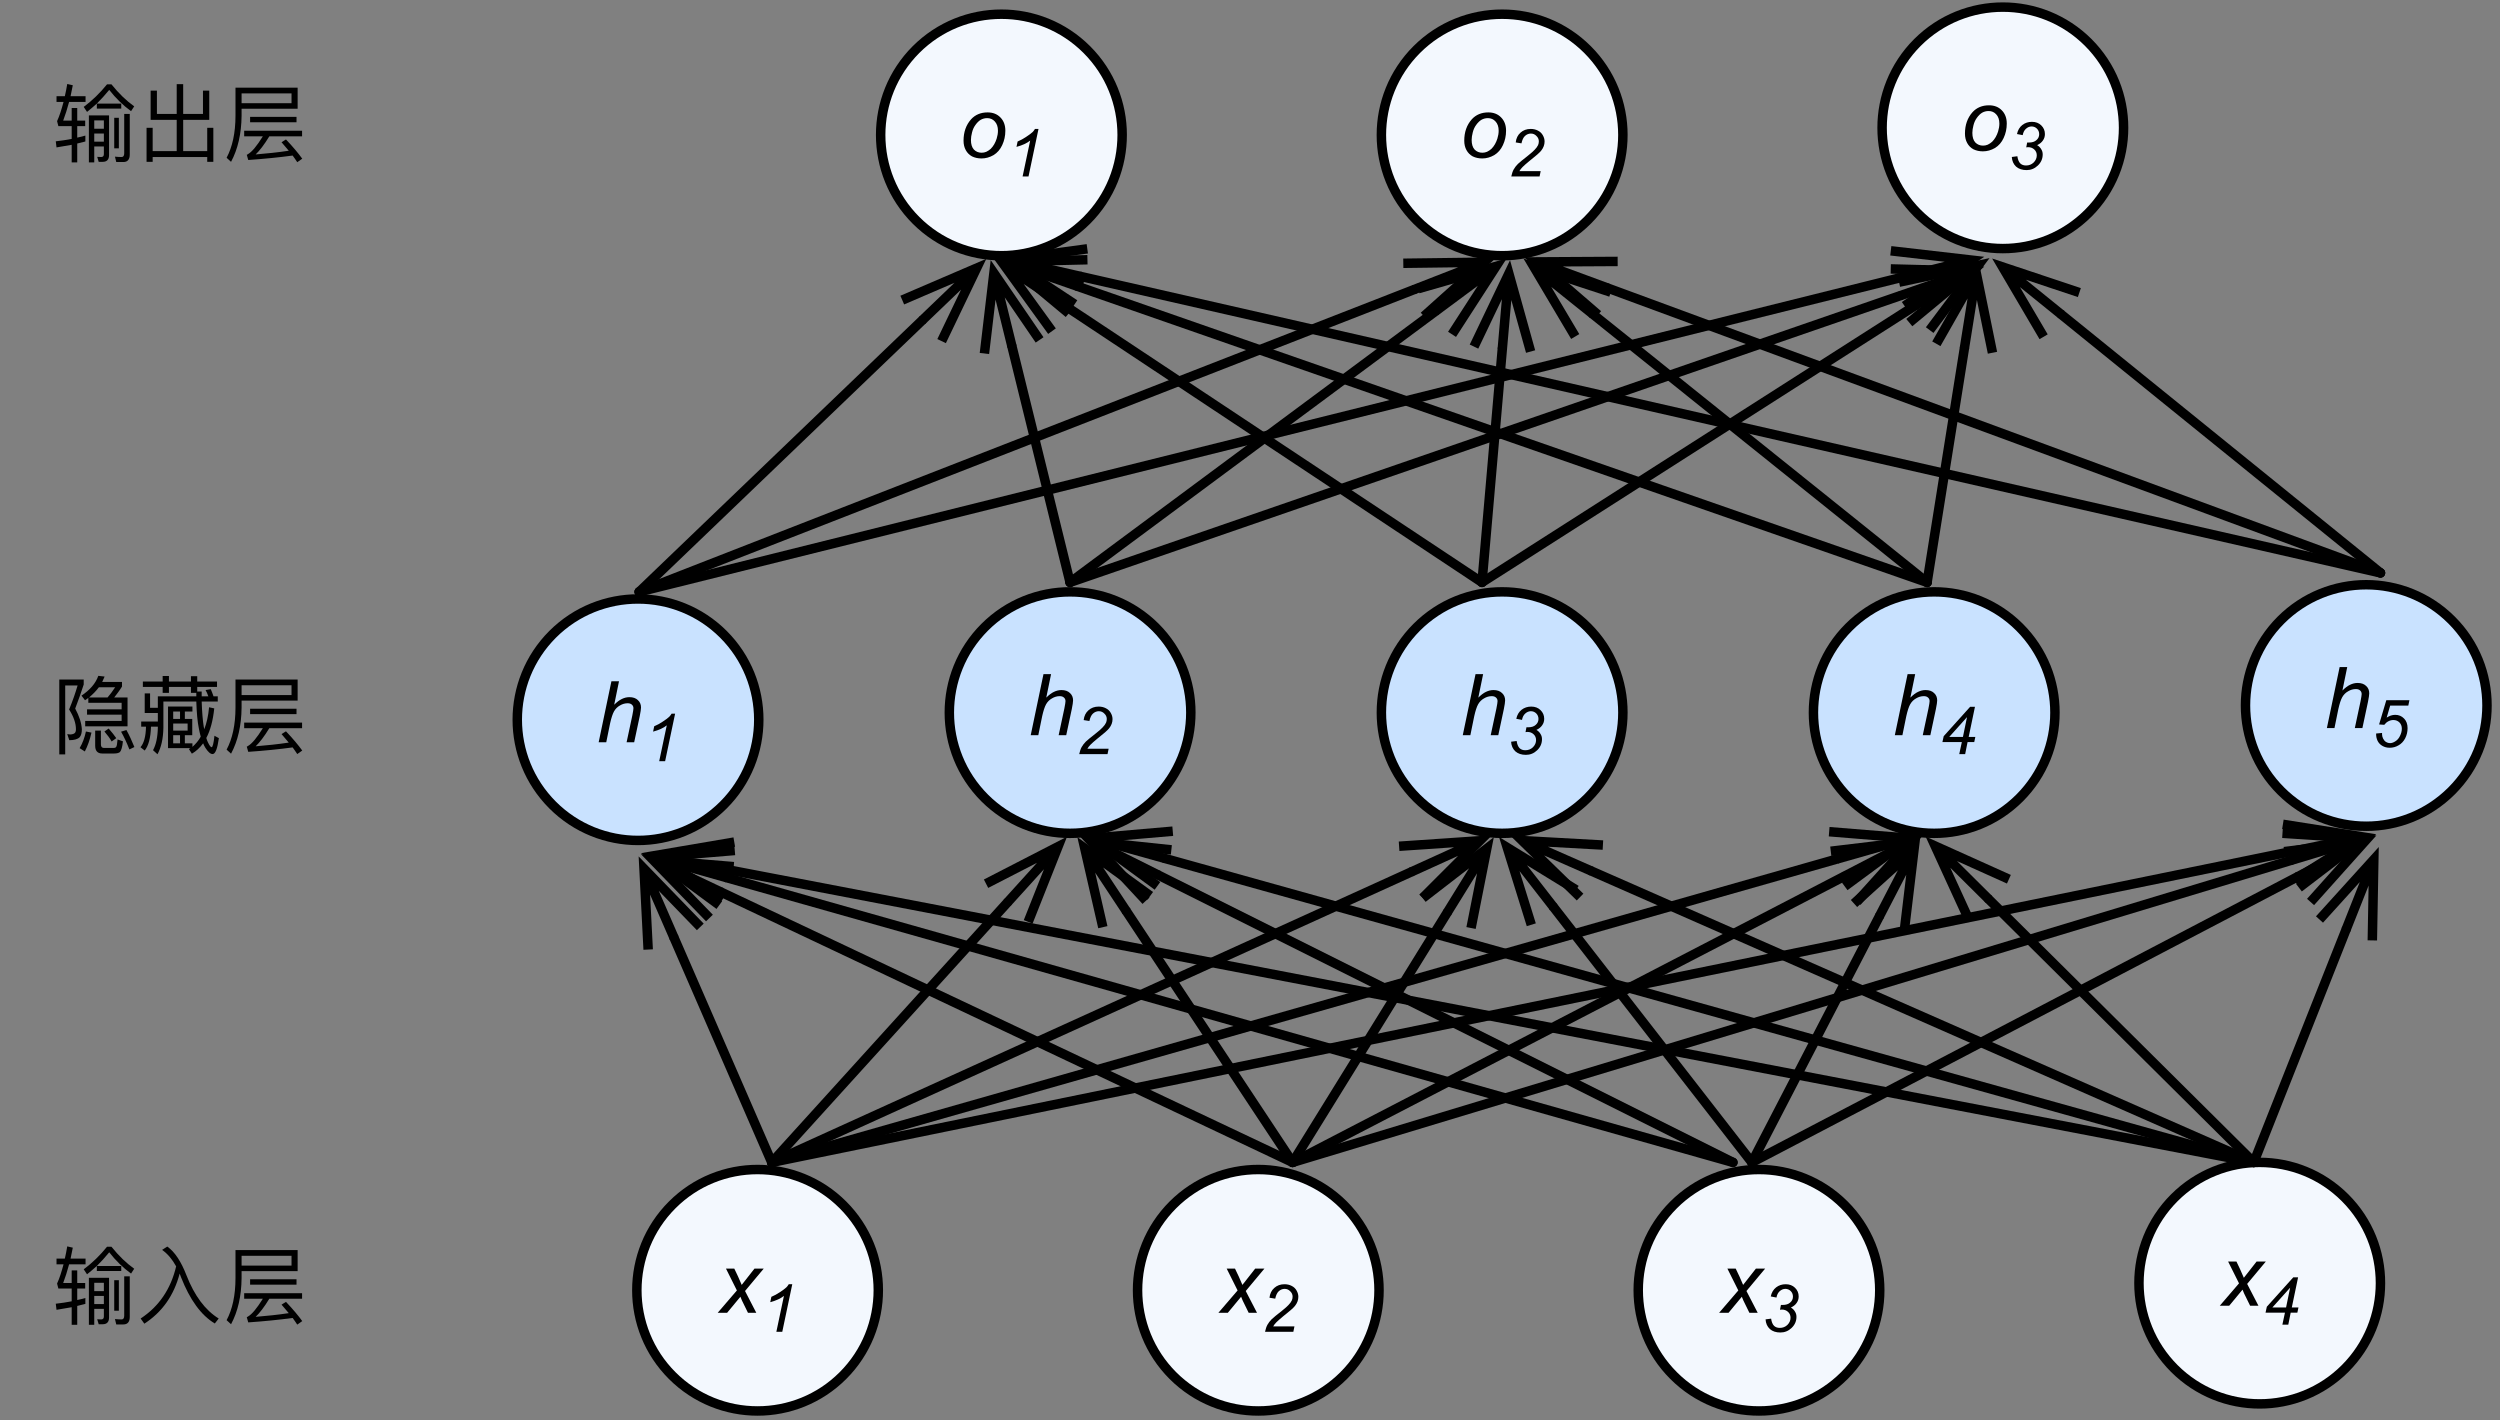 <?xml version="1.0" encoding="UTF-8"?>
<svg xmlns="http://www.w3.org/2000/svg" xmlns:xlink="http://www.w3.org/1999/xlink" width="211.2pt" height="120pt" viewBox="0 0 211.2 120" version="1.1">
<rect x="0" y="0" width="211.2" height="120" fill="#808080" stroke="none"/>
<defs>
<g>
<symbol overflow="visible" id="glyph0-0">
<path style="stroke:none;" d="M 0.906 0 L 0.906 -4.5 L 4.5 -4.5 L 4.5 0 Z M 1.016 -0.109 L 4.391 -0.109 L 4.391 -4.391 L 1.016 -4.391 Z M 1.016 -0.109 "/>
</symbol>
<symbol overflow="visible" id="glyph0-1">
<path style="stroke:none;" d="M -0.016 0 L 1.609 -1.891 L 0.688 -3.734 L 1.391 -3.734 L 1.703 -3.078 C 1.816 -2.828 1.922 -2.586 2.016 -2.359 L 3.094 -3.734 L 3.875 -3.734 L 2.297 -1.844 L 3.25 0 L 2.547 0 L 2.172 -0.766 C 2.086 -0.922 2 -1.117 1.906 -1.359 L 0.781 0 Z M -0.016 0 "/>
</symbol>
<symbol overflow="visible" id="glyph0-2">
<path style="stroke:none;" d="M 0.234 0 L 1.312 -5.156 L 1.953 -5.156 L 1.547 -3.172 C 1.773 -3.398 1.988 -3.562 2.188 -3.656 C 2.395 -3.758 2.609 -3.812 2.828 -3.812 C 3.141 -3.812 3.379 -3.727 3.547 -3.562 C 3.723 -3.406 3.812 -3.195 3.812 -2.938 C 3.812 -2.801 3.773 -2.555 3.703 -2.203 L 3.234 0 L 2.594 0 L 3.078 -2.266 C 3.141 -2.586 3.172 -2.789 3.172 -2.875 C 3.172 -3 3.129 -3.098 3.047 -3.172 C 2.961 -3.254 2.844 -3.297 2.688 -3.297 C 2.457 -3.297 2.238 -3.234 2.031 -3.109 C 1.82 -2.992 1.656 -2.828 1.531 -2.609 C 1.414 -2.398 1.305 -2.066 1.203 -1.609 L 0.875 0 Z M 0.234 0 "/>
</symbol>
<symbol overflow="visible" id="glyph0-3">
<path style="stroke:none;" d="M 0.359 -1.422 C 0.359 -2.148 0.57 -2.754 1 -3.234 C 1.352 -3.617 1.816 -3.812 2.391 -3.812 C 2.836 -3.812 3.195 -3.672 3.469 -3.391 C 3.75 -3.109 3.891 -2.734 3.891 -2.266 C 3.891 -1.828 3.801 -1.422 3.625 -1.047 C 3.457 -0.68 3.211 -0.398 2.891 -0.203 C 2.566 -0.016 2.227 0.078 1.875 0.078 C 1.582 0.078 1.316 0.02 1.078 -0.094 C 0.848 -0.219 0.672 -0.395 0.547 -0.625 C 0.422 -0.852 0.359 -1.117 0.359 -1.422 Z M 0.984 -1.484 C 0.984 -1.129 1.066 -0.859 1.234 -0.672 C 1.41 -0.492 1.629 -0.406 1.891 -0.406 C 2.023 -0.406 2.156 -0.43 2.281 -0.484 C 2.414 -0.547 2.539 -0.629 2.656 -0.734 C 2.77 -0.848 2.867 -0.977 2.953 -1.125 C 3.035 -1.27 3.102 -1.426 3.156 -1.594 C 3.227 -1.82 3.266 -2.047 3.266 -2.266 C 3.266 -2.598 3.176 -2.859 3 -3.047 C 2.832 -3.234 2.617 -3.328 2.359 -3.328 C 2.16 -3.328 1.977 -3.281 1.812 -3.188 C 1.656 -3.094 1.508 -2.953 1.375 -2.766 C 1.238 -2.586 1.141 -2.375 1.078 -2.125 C 1.016 -1.883 0.984 -1.672 0.984 -1.484 Z M 0.984 -1.484 "/>
</symbol>
<symbol overflow="visible" id="glyph1-0">
<path style="stroke:none;" d="M 0.703 0 L 0.703 -3.5 L 3.5 -3.5 L 3.5 0 Z M 0.781 -0.094 L 3.406 -0.094 L 3.406 -3.406 L 0.781 -3.406 Z M 0.781 -0.094 "/>
</symbol>
<symbol overflow="visible" id="glyph1-1">
<path style="stroke:none;" d="M 1.344 0 L 1.984 -3.031 C 1.711 -2.812 1.328 -2.633 0.828 -2.5 L 0.922 -2.953 C 1.172 -3.055 1.41 -3.188 1.641 -3.344 C 1.879 -3.5 2.062 -3.633 2.188 -3.75 C 2.258 -3.82 2.328 -3.91 2.391 -4.016 L 2.688 -4.016 L 1.844 0 Z M 1.344 0 "/>
</symbol>
<symbol overflow="visible" id="glyph1-2">
<path style="stroke:none;" d="M 0.328 0 C 0.379 -0.238 0.445 -0.438 0.531 -0.594 C 0.625 -0.758 0.742 -0.914 0.891 -1.062 C 1.047 -1.207 1.336 -1.445 1.766 -1.781 C 2.023 -1.988 2.203 -2.145 2.297 -2.25 C 2.43 -2.383 2.531 -2.52 2.594 -2.656 C 2.633 -2.75 2.656 -2.852 2.656 -2.969 C 2.656 -3.145 2.586 -3.297 2.453 -3.422 C 2.328 -3.555 2.172 -3.625 1.984 -3.625 C 1.797 -3.625 1.629 -3.555 1.484 -3.422 C 1.348 -3.297 1.25 -3.086 1.188 -2.797 L 0.703 -2.875 C 0.742 -3.227 0.879 -3.504 1.109 -3.703 C 1.336 -3.91 1.625 -4.016 1.969 -4.016 C 2.195 -4.016 2.398 -3.969 2.578 -3.875 C 2.766 -3.781 2.906 -3.645 3 -3.469 C 3.094 -3.301 3.141 -3.129 3.141 -2.953 C 3.141 -2.68 3.047 -2.426 2.859 -2.188 C 2.742 -2.031 2.398 -1.727 1.828 -1.281 C 1.586 -1.082 1.406 -0.922 1.281 -0.797 C 1.164 -0.68 1.078 -0.566 1.016 -0.453 L 2.812 -0.453 L 2.719 0 Z M 0.328 0 "/>
</symbol>
<symbol overflow="visible" id="glyph1-3">
<path style="stroke:none;" d="M 0.312 -1.047 L 0.781 -1.109 C 0.82 -0.828 0.906 -0.625 1.031 -0.5 C 1.156 -0.383 1.316 -0.328 1.516 -0.328 C 1.766 -0.328 1.977 -0.41 2.156 -0.578 C 2.332 -0.754 2.422 -0.957 2.422 -1.188 C 2.422 -1.383 2.352 -1.547 2.219 -1.672 C 2.082 -1.805 1.906 -1.875 1.688 -1.875 C 1.656 -1.875 1.602 -1.867 1.531 -1.859 L 1.609 -2.266 C 1.66 -2.266 1.707 -2.266 1.75 -2.266 C 2.031 -2.266 2.242 -2.332 2.391 -2.469 C 2.547 -2.602 2.625 -2.77 2.625 -2.969 C 2.625 -3.156 2.562 -3.312 2.438 -3.438 C 2.312 -3.562 2.16 -3.625 1.984 -3.625 C 1.805 -3.625 1.645 -3.555 1.5 -3.422 C 1.363 -3.297 1.273 -3.117 1.234 -2.891 L 0.75 -2.984 C 0.82 -3.316 0.973 -3.57 1.203 -3.75 C 1.43 -3.926 1.703 -4.016 2.016 -4.016 C 2.336 -4.016 2.598 -3.914 2.797 -3.719 C 3.004 -3.52 3.109 -3.273 3.109 -2.984 C 3.109 -2.773 3.051 -2.594 2.938 -2.438 C 2.832 -2.281 2.672 -2.148 2.453 -2.047 C 2.609 -1.953 2.723 -1.836 2.797 -1.703 C 2.879 -1.578 2.922 -1.43 2.922 -1.266 C 2.922 -0.898 2.785 -0.586 2.516 -0.328 C 2.242 -0.066 1.926 0.062 1.562 0.062 C 1.195 0.062 0.898 -0.035 0.672 -0.234 C 0.453 -0.441 0.332 -0.711 0.312 -1.047 Z M 0.312 -1.047 "/>
</symbol>
<symbol overflow="visible" id="glyph1-4">
<path style="stroke:none;" d="M 1.672 0 L 1.891 -1.016 L 0.25 -1.016 L 0.359 -1.516 L 2.594 -4 L 3 -4 L 2.469 -1.453 L 3.031 -1.453 L 2.938 -1.016 L 2.375 -1.016 L 2.172 0 Z M 1.984 -1.453 L 2.328 -3.125 L 0.828 -1.453 Z M 1.984 -1.453 "/>
</symbol>
<symbol overflow="visible" id="glyph1-5">
<path style="stroke:none;" d="M 0.391 -1.141 L 0.891 -1.188 C 0.891 -1.125 0.891 -1.082 0.891 -1.062 C 0.891 -0.945 0.922 -0.828 0.984 -0.703 C 1.047 -0.578 1.129 -0.484 1.234 -0.422 C 1.336 -0.359 1.445 -0.328 1.562 -0.328 C 1.707 -0.328 1.859 -0.379 2.016 -0.484 C 2.18 -0.586 2.312 -0.738 2.406 -0.938 C 2.508 -1.145 2.562 -1.348 2.562 -1.547 C 2.562 -1.766 2.492 -1.941 2.359 -2.078 C 2.223 -2.211 2.051 -2.281 1.844 -2.281 C 1.695 -2.281 1.555 -2.242 1.422 -2.172 C 1.297 -2.109 1.18 -2.008 1.078 -1.875 L 0.641 -1.906 L 1.25 -3.953 L 3.203 -3.953 L 3.109 -3.5 L 1.578 -3.5 L 1.281 -2.484 C 1.395 -2.555 1.508 -2.613 1.625 -2.656 C 1.75 -2.695 1.875 -2.719 2 -2.719 C 2.301 -2.719 2.551 -2.613 2.75 -2.406 C 2.945 -2.207 3.047 -1.938 3.047 -1.594 C 3.047 -1.281 2.977 -0.992 2.844 -0.734 C 2.707 -0.473 2.52 -0.273 2.281 -0.141 C 2.051 -0.004 1.801 0.062 1.531 0.062 C 1.301 0.062 1.098 0.008 0.922 -0.094 C 0.742 -0.195 0.609 -0.336 0.516 -0.516 C 0.43 -0.703 0.391 -0.883 0.391 -1.062 C 0.391 -1.082 0.391 -1.109 0.391 -1.141 Z M 0.391 -1.141 "/>
</symbol>
<symbol overflow="visible" id="glyph2-0">
<path style="stroke:none;" d=""/>
</symbol>
<symbol overflow="visible" id="glyph2-1">
<path style="stroke:none;" d="M 1.656 -3.875 L 1.656 -2.812 L 0.938 -2.812 C 1.109 -3.266 1.281 -3.797 1.438 -4.391 L 2.828 -4.391 L 2.828 -4.875 L 1.562 -4.875 C 1.625 -5.172 1.688 -5.469 1.75 -5.797 L 1.281 -5.906 C 1.219 -5.547 1.156 -5.203 1.078 -4.875 L 0.375 -4.875 L 0.375 -4.391 L 0.969 -4.391 C 0.797 -3.75 0.625 -3.203 0.422 -2.766 L 0.531 -2.344 L 1.656 -2.344 L 1.656 -1.266 C 1.234 -1.188 0.781 -1.109 0.312 -1.062 L 0.375 -0.547 C 0.812 -0.625 1.234 -0.688 1.656 -0.766 L 1.656 0.719 L 2.125 0.719 L 2.125 -0.875 L 2.812 -1.047 L 2.812 -1.547 C 2.594 -1.484 2.375 -1.422 2.125 -1.375 L 2.125 -2.344 L 2.797 -2.344 L 2.797 -2.812 L 2.125 -2.812 L 2.125 -3.875 Z M 3.781 -4.25 L 3.781 -3.828 L 5.844 -3.828 L 5.844 -4.25 L 3.781 -4.25 C 4.141 -4.609 4.484 -4.984 4.828 -5.406 C 5.375 -4.703 6 -4.094 6.672 -3.609 L 6.938 -4.016 C 6.281 -4.484 5.641 -5.094 5.016 -5.875 L 4.641 -5.875 C 4.062 -5.156 3.406 -4.516 2.672 -3.969 L 2.953 -3.547 C 3.234 -3.766 3.5 -4 3.781 -4.25 Z M 4.281 0.672 C 4.625 0.672 4.812 0.484 4.812 0.109 L 4.812 -3.25 L 3.109 -3.25 L 3.109 0.719 L 3.562 0.719 L 3.562 -0.625 L 4.375 -0.625 L 4.375 0.016 C 4.375 0.188 4.297 0.266 4.141 0.266 L 3.812 0.25 L 3.938 0.672 Z M 3.562 -1.031 L 3.562 -1.719 L 4.375 -1.719 L 4.375 -1.031 Z M 3.562 -2.125 L 3.562 -2.828 L 4.375 -2.828 L 4.375 -2.125 Z M 5.25 -3.047 L 5.25 -0.469 L 5.641 -0.469 L 5.641 -3.047 Z M 6.031 0.688 C 6.375 0.688 6.562 0.469 6.562 0.062 L 6.562 -3.375 L 6.094 -3.375 L 6.094 -0.047 C 6.094 0.156 6.016 0.266 5.875 0.266 C 5.688 0.266 5.5 0.25 5.312 0.234 L 5.422 0.688 Z M 6.031 0.688 "/>
</symbol>
<symbol overflow="visible" id="glyph2-2">
<path style="stroke:none;" d="M 3.281 -4.219 C 2.828 -2.297 1.828 -0.828 0.281 0.188 L 0.594 0.625 C 2.109 -0.359 3.094 -1.766 3.578 -3.609 C 3.609 -3.516 3.641 -3.422 3.688 -3.312 C 4.438 -1.406 5.375 -0.094 6.547 0.609 L 6.875 0.188 C 5.734 -0.516 4.828 -1.734 4.156 -3.453 C 3.703 -4.625 3.172 -5.438 2.531 -5.891 L 2.094 -5.609 C 2.562 -5.281 2.953 -4.812 3.281 -4.219 Z M 3.281 -4.219 "/>
</symbol>
<symbol overflow="visible" id="glyph2-3">
<path style="stroke:none;" d="M 2.328 -3.125 L 2.328 -2.672 L 6.25 -2.672 L 6.25 -3.125 Z M 1.828 -1.953 L 1.828 -1.484 L 3.406 -1.484 C 2.891 -0.656 2.484 -0.172 2.156 0.016 C 2.125 0.031 2.094 0.062 2.047 0.078 L 2.172 0.516 C 3.516 0.422 4.781 0.297 5.922 0.141 C 6.062 0.328 6.188 0.516 6.312 0.703 L 6.734 0.406 C 6.406 -0.047 5.953 -0.594 5.359 -1.219 L 4.984 -0.984 C 5.188 -0.734 5.406 -0.5 5.594 -0.266 C 4.672 -0.125 3.734 -0.031 2.797 0.047 C 3.125 -0.266 3.516 -0.766 3.953 -1.484 L 6.719 -1.484 L 6.719 -1.953 Z M 5.828 -5.109 L 5.828 -4.281 L 1.609 -4.281 L 1.609 -5.109 Z M 1.609 -3.812 L 6.344 -3.812 L 6.344 -5.594 L 1.094 -5.594 L 1.094 -3.219 C 1.094 -1.766 0.828 -0.578 0.344 0.328 L 0.719 0.672 C 1.297 -0.406 1.594 -1.703 1.609 -3.219 Z M 1.609 -3.812 "/>
</symbol>
<symbol overflow="visible" id="glyph2-4">
<path style="stroke:none;" d="M 6.375 -1.641 L 6.375 -4.078 L 5.25 -4.078 C 5.453 -4.344 5.688 -4.641 5.906 -5 L 5.906 -5.391 L 4.234 -5.391 C 4.297 -5.531 4.375 -5.688 4.438 -5.844 L 3.906 -5.906 C 3.672 -5.25 3.188 -4.703 2.484 -4.234 L 2.781 -3.844 C 2.875 -3.891 2.969 -3.969 3.062 -4.047 L 3.062 -3.625 L 5.875 -3.625 L 5.875 -3.078 L 2.953 -3.078 L 2.953 -2.625 L 5.875 -2.625 L 5.875 -2.094 L 2.797 -2.094 L 2.797 -1.641 Z M 3.953 -4.938 L 5.328 -4.938 C 5.109 -4.609 4.906 -4.328 4.688 -4.078 L 3.125 -4.078 C 3.438 -4.344 3.719 -4.625 3.953 -4.938 Z M 0.609 -5.594 L 0.609 0.734 L 1.109 0.734 L 1.109 -5.094 L 2.156 -5.094 C 1.984 -4.5 1.75 -3.812 1.438 -3.062 C 1.828 -2.453 2.016 -1.891 2.016 -1.391 C 2.016 -1.25 1.984 -1.141 1.922 -1.078 C 1.859 -1.016 1.75 -0.969 1.562 -0.953 C 1.484 -0.953 1.391 -0.969 1.281 -0.984 L 1.453 -0.469 C 1.859 -0.469 2.156 -0.547 2.328 -0.719 C 2.453 -0.859 2.516 -1.094 2.516 -1.391 C 2.484 -1.922 2.297 -2.5 1.953 -3.141 C 2.219 -3.844 2.469 -4.531 2.672 -5.172 L 2.672 -5.594 Z M 6.281 -1.328 L 5.828 -1.188 C 6.078 -0.75 6.312 -0.25 6.531 0.312 L 6.953 0.109 C 6.75 -0.391 6.531 -0.875 6.281 -1.328 Z M 2.859 -1.203 C 2.75 -0.688 2.578 -0.219 2.328 0.203 L 2.766 0.484 C 3 0.031 3.188 -0.484 3.328 -1.109 Z M 5.25 0.656 C 5.469 0.656 5.641 0.609 5.734 0.531 C 5.844 0.406 5.938 0.109 5.984 -0.375 L 5.531 -0.531 C 5.5 -0.172 5.469 0.047 5.406 0.109 C 5.359 0.172 5.281 0.188 5.172 0.188 L 4.391 0.188 C 4.219 0.188 4.125 0.094 4.125 -0.109 L 4.125 -1.281 L 3.641 -1.281 L 3.641 0 C 3.641 0.438 3.844 0.656 4.234 0.656 Z M 4.781 -1.453 L 4.422 -1.203 C 4.672 -0.906 4.891 -0.625 5.031 -0.359 L 5.422 -0.641 C 5.266 -0.859 5.062 -1.141 4.781 -1.453 Z M 4.781 -1.453 "/>
</symbol>
<symbol overflow="visible" id="glyph2-5">
<path style="stroke:none;" d="M 0.469 -5.422 L 0.469 -4.969 L 2.141 -4.969 L 2.141 -4.469 L 2.672 -4.469 L 2.672 -4.969 L 4.531 -4.969 L 4.531 -4.469 L 4.984 -4.469 L 4.984 -4.172 L 1.734 -4.172 L 1.734 -3.203 L 1.078 -3.203 L 1.078 -4.422 L 0.625 -4.422 L 0.625 -2.766 L 1.734 -2.766 L 1.734 -2.047 L 0.328 -2.047 L 0.328 -1.609 L 0.734 -1.609 C 0.719 -0.766 0.547 -0.188 0.266 0.125 L 0.625 0.406 C 0.938 0.016 1.125 -0.641 1.156 -1.609 L 1.734 -1.609 L 1.734 -1.531 C 1.719 -0.719 1.578 -0.078 1.328 0.375 L 1.703 0.719 C 2.016 0.156 2.188 -0.594 2.203 -1.531 L 2.203 -3.734 L 4.984 -3.734 C 5.016 -2.797 5.078 -2.031 5.203 -1.438 C 5.25 -1.203 5.297 -0.969 5.359 -0.766 C 5.172 -0.422 4.922 -0.141 4.656 0.094 L 4.656 -0.203 L 4.016 -0.203 L 4.016 -0.891 L 4.641 -0.891 L 4.641 -2.266 L 4.016 -2.266 L 4.016 -2.891 L 4.656 -2.891 L 4.656 -3.312 L 2.594 -3.312 L 2.594 0.203 L 4.484 0.203 L 4.359 0.281 L 4.609 0.672 C 4.969 0.469 5.281 0.172 5.562 -0.203 C 5.625 -0.062 5.672 0.062 5.75 0.172 C 5.969 0.516 6.172 0.703 6.359 0.703 C 6.594 0.703 6.766 0.25 6.891 -0.641 L 6.516 -0.844 C 6.453 -0.203 6.359 0.125 6.281 0.125 C 6.203 0.125 6.094 -0.016 5.969 -0.281 C 5.906 -0.391 5.875 -0.516 5.828 -0.656 C 6.172 -1.297 6.391 -2.125 6.5 -3.156 L 6.062 -3.25 C 6 -2.531 5.859 -1.922 5.656 -1.391 C 5.641 -1.453 5.625 -1.531 5.609 -1.625 C 5.531 -2.109 5.469 -2.812 5.438 -3.734 L 6.797 -3.734 L 6.797 -4.172 L 6.438 -4.172 C 6.359 -4.406 6.281 -4.609 6.203 -4.781 L 5.766 -4.703 C 5.859 -4.547 5.938 -4.359 6 -4.172 L 5.438 -4.172 L 5.438 -4.578 L 5.062 -4.578 L 5.062 -4.969 L 6.734 -4.969 L 6.734 -5.422 L 5.062 -5.422 L 5.062 -5.875 L 4.531 -5.875 L 4.531 -5.422 L 2.672 -5.422 L 2.672 -5.891 L 2.141 -5.891 L 2.141 -5.422 Z M 3.609 -2.891 L 3.609 -2.266 L 3.031 -2.266 L 3.031 -2.891 Z M 3.031 -1.875 L 4.25 -1.875 L 4.25 -1.281 L 3.031 -1.281 Z M 3.031 -0.891 L 3.609 -0.891 L 3.609 -0.203 L 3.031 -0.203 Z M 3.031 -0.891 "/>
</symbol>
<symbol overflow="visible" id="glyph2-6">
<path style="stroke:none;" d="M 5.547 -3.375 L 3.875 -3.375 L 3.875 -5.891 L 3.328 -5.891 L 3.328 -3.375 L 1.656 -3.375 L 1.656 -5.344 L 1.125 -5.344 L 1.125 -2.875 L 3.328 -2.875 L 3.328 -0.234 L 1.297 -0.234 L 1.297 -2.203 L 0.781 -2.203 L 0.781 0.672 L 1.297 0.672 L 1.297 0.266 L 5.906 0.266 L 5.906 0.672 L 6.422 0.672 L 6.422 -2.203 L 5.906 -2.203 L 5.906 -0.234 L 3.875 -0.234 L 3.875 -2.875 L 6.078 -2.875 L 6.078 -5.344 L 5.547 -5.344 Z M 5.547 -3.375 "/>
</symbol>
</g>
<clipPath id="clip1">
  <path d="M 181 59 L 211.199 59 L 211.199 88 L 181 88 Z M 181 59 "/>
</clipPath>
<clipPath id="clip2">
  <path d="M 184 61 L 211.199 61 L 211.199 91 L 184 91 Z M 184 61 "/>
</clipPath>
</defs>
<g id="surface1">
<path style="fill-rule:nonzero;fill:rgb(94.94%,97.226%,99.39%);fill-opacity:1;stroke-width:1;stroke-linecap:round;stroke-linejoin:round;stroke:rgb(0%,0%,0%);stroke-opacity:1;stroke-miterlimit:10;" d="M 124.014 139.236 C 128.994 144.212 128.994 152.288 124.014 157.264 C 119.038 162.244 110.962 162.244 105.986 157.264 C 101.006 152.288 101.006 144.212 105.986 139.236 C 110.962 134.256 119.038 134.256 124.014 139.236 " transform="matrix(0.8,0,0,0.8,-28,-9.6)"/>
<g style="fill:rgb(0%,0%,0%);fill-opacity:1;">
  <use xlink:href="#glyph0-1" x="60.643" y="110.908"/>
</g>
<g style="fill:rgb(0%,0%,0%);fill-opacity:1;">
  <use xlink:href="#glyph1-1" x="64.243" y="112.508"/>
</g>
<path style="fill-rule:nonzero;fill:rgb(94.94%,97.226%,99.39%);fill-opacity:1;stroke-width:1;stroke-linecap:round;stroke-linejoin:round;stroke:rgb(0%,0%,0%);stroke-opacity:1;stroke-miterlimit:10;" d="M 176.89 139.236 C 181.87 144.212 181.87 152.288 176.89 157.264 C 171.909 162.244 163.838 162.244 158.857 157.264 C 153.882 152.288 153.882 144.212 158.857 139.236 C 163.838 134.256 171.909 134.256 176.89 139.236 " transform="matrix(0.8,0,0,0.8,-28,-9.6)"/>
<g style="fill:rgb(0%,0%,0%);fill-opacity:1;">
  <use xlink:href="#glyph0-1" x="102.943" y="110.908"/>
</g>
<g style="fill:rgb(0%,0%,0%);fill-opacity:1;">
  <use xlink:href="#glyph1-2" x="106.543" y="112.508"/>
</g>
<path style="fill-rule:nonzero;fill:rgb(78.822%,88.626%,100%);fill-opacity:1;stroke-width:1;stroke-linecap:round;stroke-linejoin:round;stroke:rgb(0%,0%,0%);stroke-opacity:1;stroke-miterlimit:10;" d="M 157.017 78.235 C 161.997 83.216 161.997 91.287 157.017 96.268 C 152.036 101.243 143.965 101.243 138.984 96.268 C 134.004 91.287 134.004 83.216 138.984 78.235 C 143.965 73.255 152.036 73.255 157.017 78.235 " transform="matrix(0.8,0,0,0.8,-28,-9.6)"/>
<g style="fill:rgb(0%,0%,0%);fill-opacity:1;">
  <use xlink:href="#glyph0-2" x="86.841" y="62.108"/>
</g>
<g style="fill:rgb(0%,0%,0%);fill-opacity:1;">
  <use xlink:href="#glyph1-2" x="90.845" y="63.708"/>
</g>
<path style="fill:none;stroke-width:1;stroke-linecap:round;stroke-linejoin:round;stroke:rgb(0%,0%,0%);stroke-opacity:1;stroke-miterlimit:10;" d="M 116.499 134.749 L 141.353 107.337 " transform="matrix(0.8,0,0,0.8,-28,-9.6)"/>
<path style="fill:none;stroke-width:1;stroke-linecap:butt;stroke-linejoin:miter;stroke:rgb(0%,0%,0%);stroke-opacity:1;stroke-miterlimit:10;" d="M 146.724 101.409 L 141.353 107.337 M 139.126 105.32 L 146.724 101.409 L 143.574 109.349 " transform="matrix(0.8,0,0,0.8,-28,-9.6)"/>
<path style="fill:none;stroke-width:1;stroke-linecap:round;stroke-linejoin:round;stroke:rgb(0%,0%,0%);stroke-opacity:1;stroke-miterlimit:10;" d="M 171.499 134.749 L 153.965 108.255 " transform="matrix(0.8,0,0,0.8,-28,-9.6)"/>
<path style="fill:none;stroke-width:1;stroke-linecap:butt;stroke-linejoin:miter;stroke:rgb(0%,0%,0%);stroke-opacity:1;stroke-miterlimit:10;" d="M 149.551 101.585 L 153.965 108.255 M 151.46 109.91 L 149.551 101.585 L 156.465 106.6 " transform="matrix(0.8,0,0,0.8,-28,-9.6)"/>
<g style="fill:rgb(0%,0%,0%);fill-opacity:1;">
  <use xlink:href="#glyph2-1" x="4.4" y="111.2"/>
  <use xlink:href="#glyph2-2" x="11.6" y="111.2"/>
  <use xlink:href="#glyph2-3" x="18.8" y="111.2"/>
</g>
<g style="fill:rgb(0%,0%,0%);fill-opacity:1;">
  <use xlink:href="#glyph2-4" x="4.4" y="63"/>
  <use xlink:href="#glyph2-5" x="11.6" y="63"/>
  <use xlink:href="#glyph2-3" x="18.8" y="63"/>
</g>
<path style="fill-rule:nonzero;fill:rgb(94.94%,97.226%,99.39%);fill-opacity:1;stroke-width:1;stroke-linecap:round;stroke-linejoin:round;stroke:rgb(0%,0%,0%);stroke-opacity:1;stroke-miterlimit:10;" d="M 229.766 139.236 C 234.746 144.212 234.746 152.288 229.766 157.264 C 224.785 162.244 216.714 162.244 211.733 157.264 C 206.753 152.288 206.753 144.212 211.733 139.236 C 216.714 134.256 224.785 134.256 229.766 139.236 " transform="matrix(0.8,0,0,0.8,-28,-9.6)"/>
<g style="fill:rgb(0%,0%,0%);fill-opacity:1;">
  <use xlink:href="#glyph0-1" x="145.243" y="110.908"/>
</g>
<g style="fill:rgb(0%,0%,0%);fill-opacity:1;">
  <use xlink:href="#glyph1-3" x="148.843" y="112.508"/>
</g>
<path style="fill-rule:nonzero;fill:rgb(94.94%,97.226%,99.39%);fill-opacity:1;stroke-width:1;stroke-linecap:round;stroke-linejoin:round;stroke:rgb(0%,0%,0%);stroke-opacity:1;stroke-miterlimit:10;" d="M 282.642 138.484 C 287.622 143.465 287.622 151.536 282.642 156.517 C 277.661 161.497 269.59 161.497 264.609 156.517 C 259.629 151.536 259.629 143.465 264.609 138.484 C 269.59 133.504 277.661 133.504 282.642 138.484 " transform="matrix(0.8,0,0,0.8,-28,-9.6)"/>
<g style="fill:rgb(0%,0%,0%);fill-opacity:1;">
  <use xlink:href="#glyph0-1" x="187.543" y="110.308"/>
</g>
<g style="fill:rgb(0%,0%,0%);fill-opacity:1;">
  <use xlink:href="#glyph1-4" x="191.143" y="111.908"/>
</g>
<path style="fill-rule:nonzero;fill:rgb(78.822%,88.626%,100%);fill-opacity:1;stroke-width:1;stroke-linecap:round;stroke-linejoin:round;stroke:rgb(0%,0%,0%);stroke-opacity:1;stroke-miterlimit:10;" d="M 248.267 78.235 C 253.247 83.216 253.247 91.287 248.267 96.268 C 243.286 101.243 235.215 101.243 230.234 96.268 C 225.254 91.287 225.254 83.216 230.234 78.235 C 235.215 73.255 243.286 73.255 248.267 78.235 " transform="matrix(0.8,0,0,0.8,-28,-9.6)"/>
<g style="fill:rgb(0%,0%,0%);fill-opacity:1;">
  <use xlink:href="#glyph0-2" x="159.841" y="62.108"/>
</g>
<g style="fill:rgb(0%,0%,0%);fill-opacity:1;">
  <use xlink:href="#glyph1-4" x="163.845" y="63.708"/>
</g>
<path style="fill:none;stroke-width:1;stroke-linecap:round;stroke-linejoin:round;stroke:rgb(0%,0%,0%);stroke-opacity:1;stroke-miterlimit:10;" d="M 116.499 134.749 L 228.979 102.713 " transform="matrix(0.8,0,0,0.8,-28,-9.6)"/>
<path style="fill:none;stroke-width:1;stroke-linecap:butt;stroke-linejoin:miter;stroke:rgb(0%,0%,0%);stroke-opacity:1;stroke-miterlimit:10;" d="M 236.675 100.521 L 228.979 102.713 M 228.159 99.827 L 236.675 100.521 L 229.8 105.599 " transform="matrix(0.8,0,0,0.8,-28,-9.6)"/>
<path style="fill:none;stroke-width:1;stroke-linecap:round;stroke-linejoin:round;stroke:rgb(0%,0%,0%);stroke-opacity:1;stroke-miterlimit:10;" d="M 171.499 134.749 L 229.712 104.559 " transform="matrix(0.8,0,0,0.8,-28,-9.6)"/>
<path style="fill:none;stroke-width:1;stroke-linecap:butt;stroke-linejoin:miter;stroke:rgb(0%,0%,0%);stroke-opacity:1;stroke-miterlimit:10;" d="M 236.812 100.877 L 229.712 104.559 M 228.33 101.893 L 236.812 100.877 L 231.094 107.22 " transform="matrix(0.8,0,0,0.8,-28,-9.6)"/>
<path style="fill:none;stroke-width:1;stroke-linecap:round;stroke-linejoin:round;stroke:rgb(0%,0%,0%);stroke-opacity:1;stroke-miterlimit:10;" d="M 217.998 134.749 L 157.354 104.427 " transform="matrix(0.8,0,0,0.8,-28,-9.6)"/>
<path style="fill:none;stroke-width:1;stroke-linecap:butt;stroke-linejoin:miter;stroke:rgb(0%,0%,0%);stroke-opacity:1;stroke-miterlimit:10;" d="M 150.2 100.848 L 157.354 104.427 M 156.016 107.112 L 150.2 100.848 L 158.696 101.746 " transform="matrix(0.8,0,0,0.8,-28,-9.6)"/>
<path style="fill:none;stroke-width:1;stroke-linecap:round;stroke-linejoin:round;stroke:rgb(0%,0%,0%);stroke-opacity:1;stroke-miterlimit:10;" d="M 272.998 134.749 L 158.037 102.659 " transform="matrix(0.8,0,0,0.8,-28,-9.6)"/>
<path style="fill:none;stroke-width:1;stroke-linecap:butt;stroke-linejoin:miter;stroke:rgb(0%,0%,0%);stroke-opacity:1;stroke-miterlimit:10;" d="M 150.332 100.511 L 158.037 102.659 M 157.227 105.55 L 150.332 100.511 L 158.843 99.773 " transform="matrix(0.8,0,0,0.8,-28,-9.6)"/>
<path style="fill:none;stroke-width:1;stroke-linecap:round;stroke-linejoin:round;stroke:rgb(0%,0%,0%);stroke-opacity:1;stroke-miterlimit:10;" d="M 272.998 134.749 L 245.024 106.976 " transform="matrix(0.8,0,0,0.8,-28,-9.6)"/>
<path style="fill:none;stroke-width:1;stroke-linecap:butt;stroke-linejoin:miter;stroke:rgb(0%,0%,0%);stroke-opacity:1;stroke-miterlimit:10;" d="M 239.351 101.341 L 245.024 106.976 M 242.91 109.104 L 239.351 101.341 L 247.139 104.847 " transform="matrix(0.8,0,0,0.8,-28,-9.6)"/>
<path style="fill:none;stroke-width:1;stroke-linecap:round;stroke-linejoin:round;stroke:rgb(0%,0%,0%);stroke-opacity:1;stroke-miterlimit:10;" d="M 220 134.749 L 233.447 108.792 " transform="matrix(0.8,0,0,0.8,-28,-9.6)"/>
<path style="fill:none;stroke-width:1;stroke-linecap:butt;stroke-linejoin:miter;stroke:rgb(0%,0%,0%);stroke-opacity:1;stroke-miterlimit:10;" d="M 237.124 101.688 L 233.447 108.792 M 230.781 107.41 L 237.124 101.688 L 236.108 110.169 " transform="matrix(0.8,0,0,0.8,-28,-9.6)"/>
<path style="fill-rule:nonzero;fill:rgb(78.822%,88.626%,100%);fill-opacity:1;stroke-width:1;stroke-linecap:round;stroke-linejoin:round;stroke:rgb(0%,0%,0%);stroke-opacity:1;stroke-miterlimit:10;" d="M 202.642 78.235 C 207.622 83.216 207.622 91.287 202.642 96.268 C 197.661 101.243 189.59 101.243 184.609 96.268 C 179.629 91.287 179.629 83.216 184.609 78.235 C 189.59 73.255 197.661 73.255 202.642 78.235 " transform="matrix(0.8,0,0,0.8,-28,-9.6)"/>
<g style="fill:rgb(0%,0%,0%);fill-opacity:1;">
  <use xlink:href="#glyph0-2" x="123.341" y="62.108"/>
</g>
<g style="fill:rgb(0%,0%,0%);fill-opacity:1;">
  <use xlink:href="#glyph1-3" x="127.345" y="63.708"/>
</g>
<path style="fill:none;stroke-width:1;stroke-linecap:round;stroke-linejoin:round;stroke:rgb(0%,0%,0%);stroke-opacity:1;stroke-miterlimit:10;" d="M 116.499 134.749 L 183.984 104.095 " transform="matrix(0.8,0,0,0.8,-28,-9.6)"/>
<path style="fill:none;stroke-width:1;stroke-linecap:butt;stroke-linejoin:miter;stroke:rgb(0%,0%,0%);stroke-opacity:1;stroke-miterlimit:10;" d="M 191.27 100.784 L 183.984 104.095 M 182.744 101.365 L 191.27 100.784 L 185.229 106.824 " transform="matrix(0.8,0,0,0.8,-28,-9.6)"/>
<path style="fill:none;stroke-width:1;stroke-linecap:round;stroke-linejoin:round;stroke:rgb(0%,0%,0%);stroke-opacity:1;stroke-miterlimit:10;" d="M 171.499 134.749 L 187.793 108.421 " transform="matrix(0.8,0,0,0.8,-28,-9.6)"/>
<path style="fill:none;stroke-width:1;stroke-linecap:butt;stroke-linejoin:miter;stroke:rgb(0%,0%,0%);stroke-opacity:1;stroke-miterlimit:10;" d="M 192.002 101.614 L 187.793 108.421 M 185.239 106.839 L 192.002 101.614 L 190.342 109.998 " transform="matrix(0.8,0,0,0.8,-28,-9.6)"/>
<path style="fill:none;stroke-width:1;stroke-linecap:round;stroke-linejoin:round;stroke:rgb(0%,0%,0%);stroke-opacity:1;stroke-miterlimit:10;" d="M 220 134.749 L 199.072 107.815 " transform="matrix(0.8,0,0,0.8,-28,-9.6)"/>
<path style="fill:none;stroke-width:1;stroke-linecap:butt;stroke-linejoin:miter;stroke:rgb(0%,0%,0%);stroke-opacity:1;stroke-miterlimit:10;" d="M 194.165 101.502 L 199.072 107.815 M 196.704 109.656 L 194.165 101.502 L 201.445 105.975 " transform="matrix(0.8,0,0,0.8,-28,-9.6)"/>
<path style="fill:none;stroke-width:1;stroke-linecap:round;stroke-linejoin:round;stroke:rgb(0%,0%,0%);stroke-opacity:1;stroke-miterlimit:10;" d="M 272.998 134.749 L 203.062 103.987 " transform="matrix(0.8,0,0,0.8,-28,-9.6)"/>
<path style="fill:none;stroke-width:1;stroke-linecap:butt;stroke-linejoin:miter;stroke:rgb(0%,0%,0%);stroke-opacity:1;stroke-miterlimit:10;" d="M 195.737 100.765 L 203.062 103.987 M 201.855 106.731 L 195.737 100.765 L 204.268 101.238 " transform="matrix(0.8,0,0,0.8,-28,-9.6)"/>
<path style="fill-rule:nonzero;fill:rgb(94.94%,97.226%,99.39%);fill-opacity:1;stroke-width:1;stroke-linecap:round;stroke-linejoin:round;stroke:rgb(0%,0%,0%);stroke-opacity:1;stroke-miterlimit:10;" d="M 149.766 17.234 C 154.746 22.215 154.746 30.286 149.766 35.267 C 144.785 40.247 136.714 40.247 131.733 35.267 C 126.753 30.286 126.753 22.215 131.733 17.234 C 136.714 12.254 144.785 12.254 149.766 17.234 " transform="matrix(0.8,0,0,0.8,-28,-9.6)"/>
<g style="fill:rgb(0%,0%,0%);fill-opacity:1;">
  <use xlink:href="#glyph0-3" x="81.041" y="13.308"/>
</g>
<g style="fill:rgb(0%,0%,0%);fill-opacity:1;">
  <use xlink:href="#glyph1-1" x="85.045" y="14.908"/>
</g>
<path style="fill-rule:nonzero;fill:rgb(94.94%,97.226%,99.39%);fill-opacity:1;stroke-width:1;stroke-linecap:round;stroke-linejoin:round;stroke:rgb(0%,0%,0%);stroke-opacity:1;stroke-miterlimit:10;" d="M 202.642 17.234 C 207.622 22.215 207.622 30.286 202.642 35.267 C 197.661 40.247 189.59 40.247 184.609 35.267 C 179.629 30.286 179.629 22.215 184.609 17.234 C 189.59 12.254 197.661 12.254 202.642 17.234 " transform="matrix(0.8,0,0,0.8,-28,-9.6)"/>
<g style="fill:rgb(0%,0%,0%);fill-opacity:1;">
  <use xlink:href="#glyph0-3" x="123.341" y="13.308"/>
</g>
<g style="fill:rgb(0%,0%,0%);fill-opacity:1;">
  <use xlink:href="#glyph1-2" x="127.345" y="14.908"/>
</g>
<path style="fill-rule:nonzero;fill:rgb(94.94%,97.226%,99.39%);fill-opacity:1;stroke-width:1;stroke-linecap:round;stroke-linejoin:round;stroke:rgb(0%,0%,0%);stroke-opacity:1;stroke-miterlimit:10;" d="M 255.518 16.482 C 260.493 21.463 260.493 29.534 255.518 34.515 C 250.537 39.495 242.466 39.495 237.485 34.515 C 232.505 29.534 232.505 21.463 237.485 16.482 C 242.466 11.507 250.537 11.507 255.518 16.482 " transform="matrix(0.8,0,0,0.8,-28,-9.6)"/>
<g style="fill:rgb(0%,0%,0%);fill-opacity:1;">
  <use xlink:href="#glyph0-3" x="165.641" y="12.708"/>
</g>
<g style="fill:rgb(0%,0%,0%);fill-opacity:1;">
  <use xlink:href="#glyph1-3" x="169.645" y="14.308"/>
</g>
<path style="fill-rule:nonzero;fill:rgb(78.822%,88.626%,100%);fill-opacity:1;stroke-width:1;stroke-linecap:round;stroke-linejoin:round;stroke:rgb(0%,0%,0%);stroke-opacity:1;stroke-miterlimit:10;" d="M 111.392 78.982 C 116.372 83.963 116.372 92.034 111.392 97.015 C 106.411 101.995 98.34 101.995 93.359 97.015 C 88.379 92.034 88.379 83.963 93.359 78.982 C 98.34 74.007 106.411 74.007 111.392 78.982 " transform="matrix(0.8,0,0,0.8,-28,-9.6)"/>
<g style="fill:rgb(0%,0%,0%);fill-opacity:1;">
  <use xlink:href="#glyph0-2" x="50.341" y="62.708"/>
</g>
<g style="fill:rgb(0%,0%,0%);fill-opacity:1;">
  <use xlink:href="#glyph1-1" x="54.345" y="64.308"/>
</g>
<path style="fill-rule:nonzero;fill:rgb(78.822%,88.626%,100%);fill-opacity:1;stroke-width:1;stroke-linecap:round;stroke-linejoin:round;stroke:rgb(0%,0%,0%);stroke-opacity:1;stroke-miterlimit:10;" d="M 293.892 77.483 C 298.872 82.464 298.872 90.535 293.892 95.516 C 288.911 100.496 280.84 100.496 275.859 95.516 C 270.879 90.535 270.879 82.464 275.859 77.483 C 280.84 72.503 288.911 72.503 293.892 77.483 " transform="matrix(0.8,0,0,0.8,-28,-9.6)"/>
<g style="fill:rgb(0%,0%,0%);fill-opacity:1;">
  <use xlink:href="#glyph0-2" x="196.341" y="61.508"/>
</g>
<g style="fill:rgb(0%,0%,0%);fill-opacity:1;">
  <use xlink:href="#glyph1-5" x="200.345" y="63.108"/>
</g>
<g style="fill:rgb(0%,0%,0%);fill-opacity:1;">
  <use xlink:href="#glyph2-1" x="4.4" y="13"/>
  <use xlink:href="#glyph2-6" x="11.6" y="13"/>
  <use xlink:href="#glyph2-3" x="18.8" y="13"/>
</g>
<path style="fill:none;stroke-width:1;stroke-linecap:round;stroke-linejoin:round;stroke:rgb(0%,0%,0%);stroke-opacity:1;stroke-miterlimit:10;" d="M 116.499 134.749 L 106.201 111.077 " transform="matrix(0.8,0,0,0.8,-28,-9.6)"/>
<path style="fill:none;stroke-width:1;stroke-linecap:butt;stroke-linejoin:miter;stroke:rgb(0%,0%,0%);stroke-opacity:1;stroke-miterlimit:10;" d="M 103.008 103.743 L 106.201 111.077 M 103.447 112.273 L 103.008 103.743 L 108.95 109.881 " transform="matrix(0.8,0,0,0.8,-28,-9.6)"/>
<path style="fill:none;stroke-width:1;stroke-linecap:round;stroke-linejoin:round;stroke:rgb(0%,0%,0%);stroke-opacity:1;stroke-miterlimit:10;" d="M 171.499 134.749 L 111.201 106.233 " transform="matrix(0.8,0,0,0.8,-28,-9.6)"/>
<path style="fill:none;stroke-width:1;stroke-linecap:butt;stroke-linejoin:miter;stroke:rgb(0%,0%,0%);stroke-opacity:1;stroke-miterlimit:10;" d="M 103.97 102.811 L 111.201 106.233 M 109.917 108.943 L 103.97 102.811 L 112.48 103.519 " transform="matrix(0.8,0,0,0.8,-28,-9.6)"/>
<path style="fill:none;stroke-width:1;stroke-linecap:round;stroke-linejoin:round;stroke:rgb(0%,0%,0%);stroke-opacity:1;stroke-miterlimit:10;" d="M 217.998 134.749 L 111.777 104.695 " transform="matrix(0.8,0,0,0.8,-28,-9.6)"/>
<path style="fill:none;stroke-width:1;stroke-linecap:butt;stroke-linejoin:miter;stroke:rgb(0%,0%,0%);stroke-opacity:1;stroke-miterlimit:10;" d="M 104.077 102.518 L 111.777 104.695 M 110.957 107.581 L 104.077 102.518 L 112.593 101.81 " transform="matrix(0.8,0,0,0.8,-28,-9.6)"/>
<path style="fill:none;stroke-width:1;stroke-linecap:round;stroke-linejoin:round;stroke:rgb(0%,0%,0%);stroke-opacity:1;stroke-miterlimit:10;" d="M 272.998 134.749 L 111.973 103.865 " transform="matrix(0.8,0,0,0.8,-28,-9.6)"/>
<path style="fill:none;stroke-width:1;stroke-linecap:butt;stroke-linejoin:miter;stroke:rgb(0%,0%,0%);stroke-opacity:1;stroke-miterlimit:10;" d="M 104.116 102.356 L 111.973 103.865 M 111.406 106.81 L 104.116 102.356 L 112.539 100.921 " transform="matrix(0.8,0,0,0.8,-28,-9.6)"/>
<path style="fill:none;stroke-width:1;stroke-linecap:round;stroke-linejoin:round;stroke:rgb(0%,0%,0%);stroke-opacity:1;stroke-miterlimit:10;" d="M 116.499 134.749 L 276.675 101.985 " transform="matrix(0.8,0,0,0.8,-28,-9.6)"/>
<path style="fill:none;stroke-width:1;stroke-linecap:butt;stroke-linejoin:miter;stroke:rgb(0%,0%,0%);stroke-opacity:1;stroke-miterlimit:10;" d="M 284.512 100.379 L 276.675 101.985 M 276.074 99.046 L 284.512 100.379 L 277.275 104.925 " transform="matrix(0.8,0,0,0.8,-28,-9.6)"/>
<path style="fill:none;stroke-width:1;stroke-linecap:round;stroke-linejoin:round;stroke:rgb(0%,0%,0%);stroke-opacity:1;stroke-miterlimit:10;" d="M 171.499 134.749 L 276.899 102.864 " transform="matrix(0.8,0,0,0.8,-28,-9.6)"/>
<path style="fill:none;stroke-width:1;stroke-linecap:butt;stroke-linejoin:miter;stroke:rgb(0%,0%,0%);stroke-opacity:1;stroke-miterlimit:10;" d="M 284.556 100.55 L 276.899 102.864 M 276.03 99.993 L 284.556 100.55 L 277.769 105.74 " transform="matrix(0.8,0,0,0.8,-28,-9.6)"/>
<path style="fill:none;stroke-width:1;stroke-linecap:round;stroke-linejoin:round;stroke:rgb(0%,0%,0%);stroke-opacity:1;stroke-miterlimit:10;" d="M 220 134.749 L 277.603 104.593 " transform="matrix(0.8,0,0,0.8,-28,-9.6)"/>
<g clip-path="url(#clip1)" clip-rule="nonzero">
<path style="fill:none;stroke-width:1;stroke-linecap:butt;stroke-linejoin:miter;stroke:rgb(0%,0%,0%);stroke-opacity:1;stroke-miterlimit:10;" d="M 284.692 100.882 L 277.603 104.593 M 276.211 101.932 L 284.692 100.882 L 278.994 107.249 " transform="matrix(0.8,0,0,0.8,-28,-9.6)"/>
</g>
<path style="fill:none;stroke-width:1;stroke-linecap:round;stroke-linejoin:round;stroke:rgb(0%,0%,0%);stroke-opacity:1;stroke-miterlimit:10;" d="M 272.998 134.749 L 282.729 110.203 " transform="matrix(0.8,0,0,0.8,-28,-9.6)"/>
<g clip-path="url(#clip2)" clip-rule="nonzero">
<path style="fill:none;stroke-width:1;stroke-linecap:butt;stroke-linejoin:miter;stroke:rgb(0%,0%,0%);stroke-opacity:1;stroke-miterlimit:10;" d="M 285.674 102.767 L 282.729 110.203 M 279.937 109.1 L 285.674 102.767 L 285.518 111.307 " transform="matrix(0.8,0,0,0.8,-28,-9.6)"/>
</g>
<path style="fill:none;stroke-width:1;stroke-linecap:round;stroke-linejoin:round;stroke:rgb(0%,0%,0%);stroke-opacity:1;stroke-miterlimit:10;" d="M 102.5 74.5 L 132.358 45.853 " transform="matrix(0.8,0,0,0.8,-28,-9.6)"/>
<path style="fill:none;stroke-width:1;stroke-linecap:butt;stroke-linejoin:miter;stroke:rgb(0%,0%,0%);stroke-opacity:1;stroke-miterlimit:10;" d="M 138.13 40.315 L 132.358 45.853 M 130.278 43.689 L 138.13 40.315 L 134.434 48.021 " transform="matrix(0.8,0,0,0.8,-28,-9.6)"/>
<path style="fill:none;stroke-width:1;stroke-linecap:round;stroke-linejoin:round;stroke:rgb(0%,0%,0%);stroke-opacity:1;stroke-miterlimit:10;" d="M 147.998 73.499 L 141.87 48.611 " transform="matrix(0.8,0,0,0.8,-28,-9.6)"/>
<path style="fill:none;stroke-width:1;stroke-linecap:butt;stroke-linejoin:miter;stroke:rgb(0%,0%,0%);stroke-opacity:1;stroke-miterlimit:10;" d="M 139.956 40.843 L 141.87 48.611 M 138.955 49.329 L 139.956 40.843 L 144.78 47.894 " transform="matrix(0.8,0,0,0.8,-28,-9.6)"/>
<path style="fill:none;stroke-width:1;stroke-linecap:round;stroke-linejoin:round;stroke:rgb(0%,0%,0%);stroke-opacity:1;stroke-miterlimit:10;" d="M 191.499 73.499 L 147.749 44.476 " transform="matrix(0.8,0,0,0.8,-28,-9.6)"/>
<path style="fill:none;stroke-width:1;stroke-linecap:butt;stroke-linejoin:miter;stroke:rgb(0%,0%,0%);stroke-opacity:1;stroke-miterlimit:10;" d="M 141.084 40.052 L 147.749 44.476 M 146.089 46.971 L 141.084 40.052 L 149.409 41.976 " transform="matrix(0.8,0,0,0.8,-28,-9.6)"/>
<path style="fill:none;stroke-width:1;stroke-linecap:round;stroke-linejoin:round;stroke:rgb(0%,0%,0%);stroke-opacity:1;stroke-miterlimit:10;" d="M 238.501 73.499 L 148.848 42.259 " transform="matrix(0.8,0,0,0.8,-28,-9.6)"/>
<path style="fill:none;stroke-width:1;stroke-linecap:butt;stroke-linejoin:miter;stroke:rgb(0%,0%,0%);stroke-opacity:1;stroke-miterlimit:10;" d="M 141.294 39.627 L 148.848 42.259 M 147.861 45.091 L 141.294 39.627 L 149.834 39.427 " transform="matrix(0.8,0,0,0.8,-28,-9.6)"/>
<path style="fill:none;stroke-width:1;stroke-linecap:round;stroke-linejoin:round;stroke:rgb(0%,0%,0%);stroke-opacity:1;stroke-miterlimit:10;" d="M 286.377 72.498 L 149.15 41.199 " transform="matrix(0.8,0,0,0.8,-28,-9.6)"/>
<path style="fill:none;stroke-width:1;stroke-linecap:butt;stroke-linejoin:miter;stroke:rgb(0%,0%,0%);stroke-opacity:1;stroke-miterlimit:10;" d="M 141.353 39.422 L 149.15 41.199 M 148.486 44.124 L 141.353 39.422 L 149.819 38.274 " transform="matrix(0.8,0,0,0.8,-28,-9.6)"/>
<path style="fill:none;stroke-width:1;stroke-linecap:round;stroke-linejoin:round;stroke:rgb(0%,0%,0%);stroke-opacity:1;stroke-miterlimit:10;" d="M 102.5 74.5 L 184.277 42.596 " transform="matrix(0.8,0,0,0.8,-28,-9.6)"/>
<path style="fill:none;stroke-width:1;stroke-linecap:butt;stroke-linejoin:miter;stroke:rgb(0%,0%,0%);stroke-opacity:1;stroke-miterlimit:10;" d="M 191.729 39.69 L 184.277 42.596 M 183.188 39.803 L 191.729 39.69 L 185.366 45.394 " transform="matrix(0.8,0,0,0.8,-28,-9.6)"/>
<path style="fill:none;stroke-width:1;stroke-linecap:round;stroke-linejoin:round;stroke:rgb(0%,0%,0%);stroke-opacity:1;stroke-miterlimit:10;" d="M 147.998 73.499 L 186.548 44.9 " transform="matrix(0.8,0,0,0.8,-28,-9.6)"/>
<path style="fill:none;stroke-width:1;stroke-linecap:butt;stroke-linejoin:miter;stroke:rgb(0%,0%,0%);stroke-opacity:1;stroke-miterlimit:10;" d="M 192.974 40.13 L 186.548 44.9 M 184.761 42.488 L 192.974 40.13 L 188.335 47.308 " transform="matrix(0.8,0,0,0.8,-28,-9.6)"/>
<path style="fill:none;stroke-width:1;stroke-linecap:round;stroke-linejoin:round;stroke:rgb(0%,0%,0%);stroke-opacity:1;stroke-miterlimit:10;" d="M 191.499 73.499 L 193.643 48.86 " transform="matrix(0.8,0,0,0.8,-28,-9.6)"/>
<path style="fill:none;stroke-width:1;stroke-linecap:butt;stroke-linejoin:miter;stroke:rgb(0%,0%,0%);stroke-opacity:1;stroke-miterlimit:10;" d="M 194.336 40.892 L 193.643 48.86 M 190.654 48.602 L 194.336 40.892 L 196.631 49.124 " transform="matrix(0.8,0,0,0.8,-28,-9.6)"/>
<path style="fill:none;stroke-width:1;stroke-linecap:round;stroke-linejoin:round;stroke:rgb(0%,0%,0%);stroke-opacity:1;stroke-miterlimit:10;" d="M 238.501 73.499 L 203.223 45.193 " transform="matrix(0.8,0,0,0.8,-28,-9.6)"/>
<path style="fill:none;stroke-width:1;stroke-linecap:butt;stroke-linejoin:miter;stroke:rgb(0%,0%,0%);stroke-opacity:1;stroke-miterlimit:10;" d="M 196.982 40.188 L 203.223 45.193 M 201.343 47.537 L 196.982 40.188 L 205.098 42.854 " transform="matrix(0.8,0,0,0.8,-28,-9.6)"/>
<path style="fill:none;stroke-width:1;stroke-linecap:round;stroke-linejoin:round;stroke:rgb(0%,0%,0%);stroke-opacity:1;stroke-miterlimit:10;" d="M 286.377 72.498 L 204.79 42.425 " transform="matrix(0.8,0,0,0.8,-28,-9.6)"/>
<path style="fill:none;stroke-width:1;stroke-linecap:butt;stroke-linejoin:miter;stroke:rgb(0%,0%,0%);stroke-opacity:1;stroke-miterlimit:10;" d="M 197.28 39.656 L 204.79 42.425 M 203.75 45.237 L 197.28 39.656 L 205.825 39.607 " transform="matrix(0.8,0,0,0.8,-28,-9.6)"/>
<path style="fill:none;stroke-width:1;stroke-linecap:round;stroke-linejoin:round;stroke:rgb(0%,0%,0%);stroke-opacity:1;stroke-miterlimit:10;" d="M 102.5 74.5 L 235.396 41.395 " transform="matrix(0.8,0,0,0.8,-28,-9.6)"/>
<path style="fill:none;stroke-width:1;stroke-linecap:butt;stroke-linejoin:miter;stroke:rgb(0%,0%,0%);stroke-opacity:1;stroke-miterlimit:10;" d="M 243.154 39.461 L 235.396 41.395 M 234.668 38.484 L 243.154 39.461 L 236.118 44.305 " transform="matrix(0.8,0,0,0.8,-28,-9.6)"/>
<path style="fill:none;stroke-width:1;stroke-linecap:round;stroke-linejoin:round;stroke:rgb(0%,0%,0%);stroke-opacity:1;stroke-miterlimit:10;" d="M 147.998 73.499 L 235.645 43.23 " transform="matrix(0.8,0,0,0.8,-28,-9.6)"/>
<path style="fill:none;stroke-width:1;stroke-linecap:butt;stroke-linejoin:miter;stroke:rgb(0%,0%,0%);stroke-opacity:1;stroke-miterlimit:10;" d="M 243.203 40.618 L 235.645 43.23 M 234.663 40.398 L 243.203 40.618 L 236.621 46.067 " transform="matrix(0.8,0,0,0.8,-28,-9.6)"/>
<path style="fill:none;stroke-width:1;stroke-linecap:round;stroke-linejoin:round;stroke:rgb(0%,0%,0%);stroke-opacity:1;stroke-miterlimit:10;" d="M 191.499 73.499 L 237.158 44.329 " transform="matrix(0.8,0,0,0.8,-28,-9.6)"/>
<path style="fill:none;stroke-width:1;stroke-linecap:butt;stroke-linejoin:miter;stroke:rgb(0%,0%,0%);stroke-opacity:1;stroke-miterlimit:10;" d="M 243.896 40.022 L 237.158 44.329 M 235.542 41.8 L 243.896 40.022 L 238.774 46.858 " transform="matrix(0.8,0,0,0.8,-28,-9.6)"/>
<path style="fill:none;stroke-width:1;stroke-linecap:round;stroke-linejoin:round;stroke:rgb(0%,0%,0%);stroke-opacity:1;stroke-miterlimit:10;" d="M 238.501 73.499 L 242.441 48.777 " transform="matrix(0.8,0,0,0.8,-28,-9.6)"/>
<path style="fill:none;stroke-width:1;stroke-linecap:butt;stroke-linejoin:miter;stroke:rgb(0%,0%,0%);stroke-opacity:1;stroke-miterlimit:10;" d="M 243.701 40.877 L 242.441 48.777 M 239.478 48.304 L 243.701 40.877 L 245.405 49.251 " transform="matrix(0.8,0,0,0.8,-28,-9.6)"/>
<path style="fill:none;stroke-width:1;stroke-linecap:round;stroke-linejoin:round;stroke:rgb(0%,0%,0%);stroke-opacity:1;stroke-miterlimit:10;" d="M 286.377 72.498 L 252.695 45.228 " transform="matrix(0.8,0,0,0.8,-28,-9.6)"/>
<path style="fill:none;stroke-width:1;stroke-linecap:butt;stroke-linejoin:miter;stroke:rgb(0%,0%,0%);stroke-opacity:1;stroke-miterlimit:10;" d="M 246.475 40.193 L 252.695 45.228 M 250.806 47.562 L 246.475 40.193 L 254.58 42.898 " transform="matrix(0.8,0,0,0.8,-28,-9.6)"/>
</g>
</svg>
